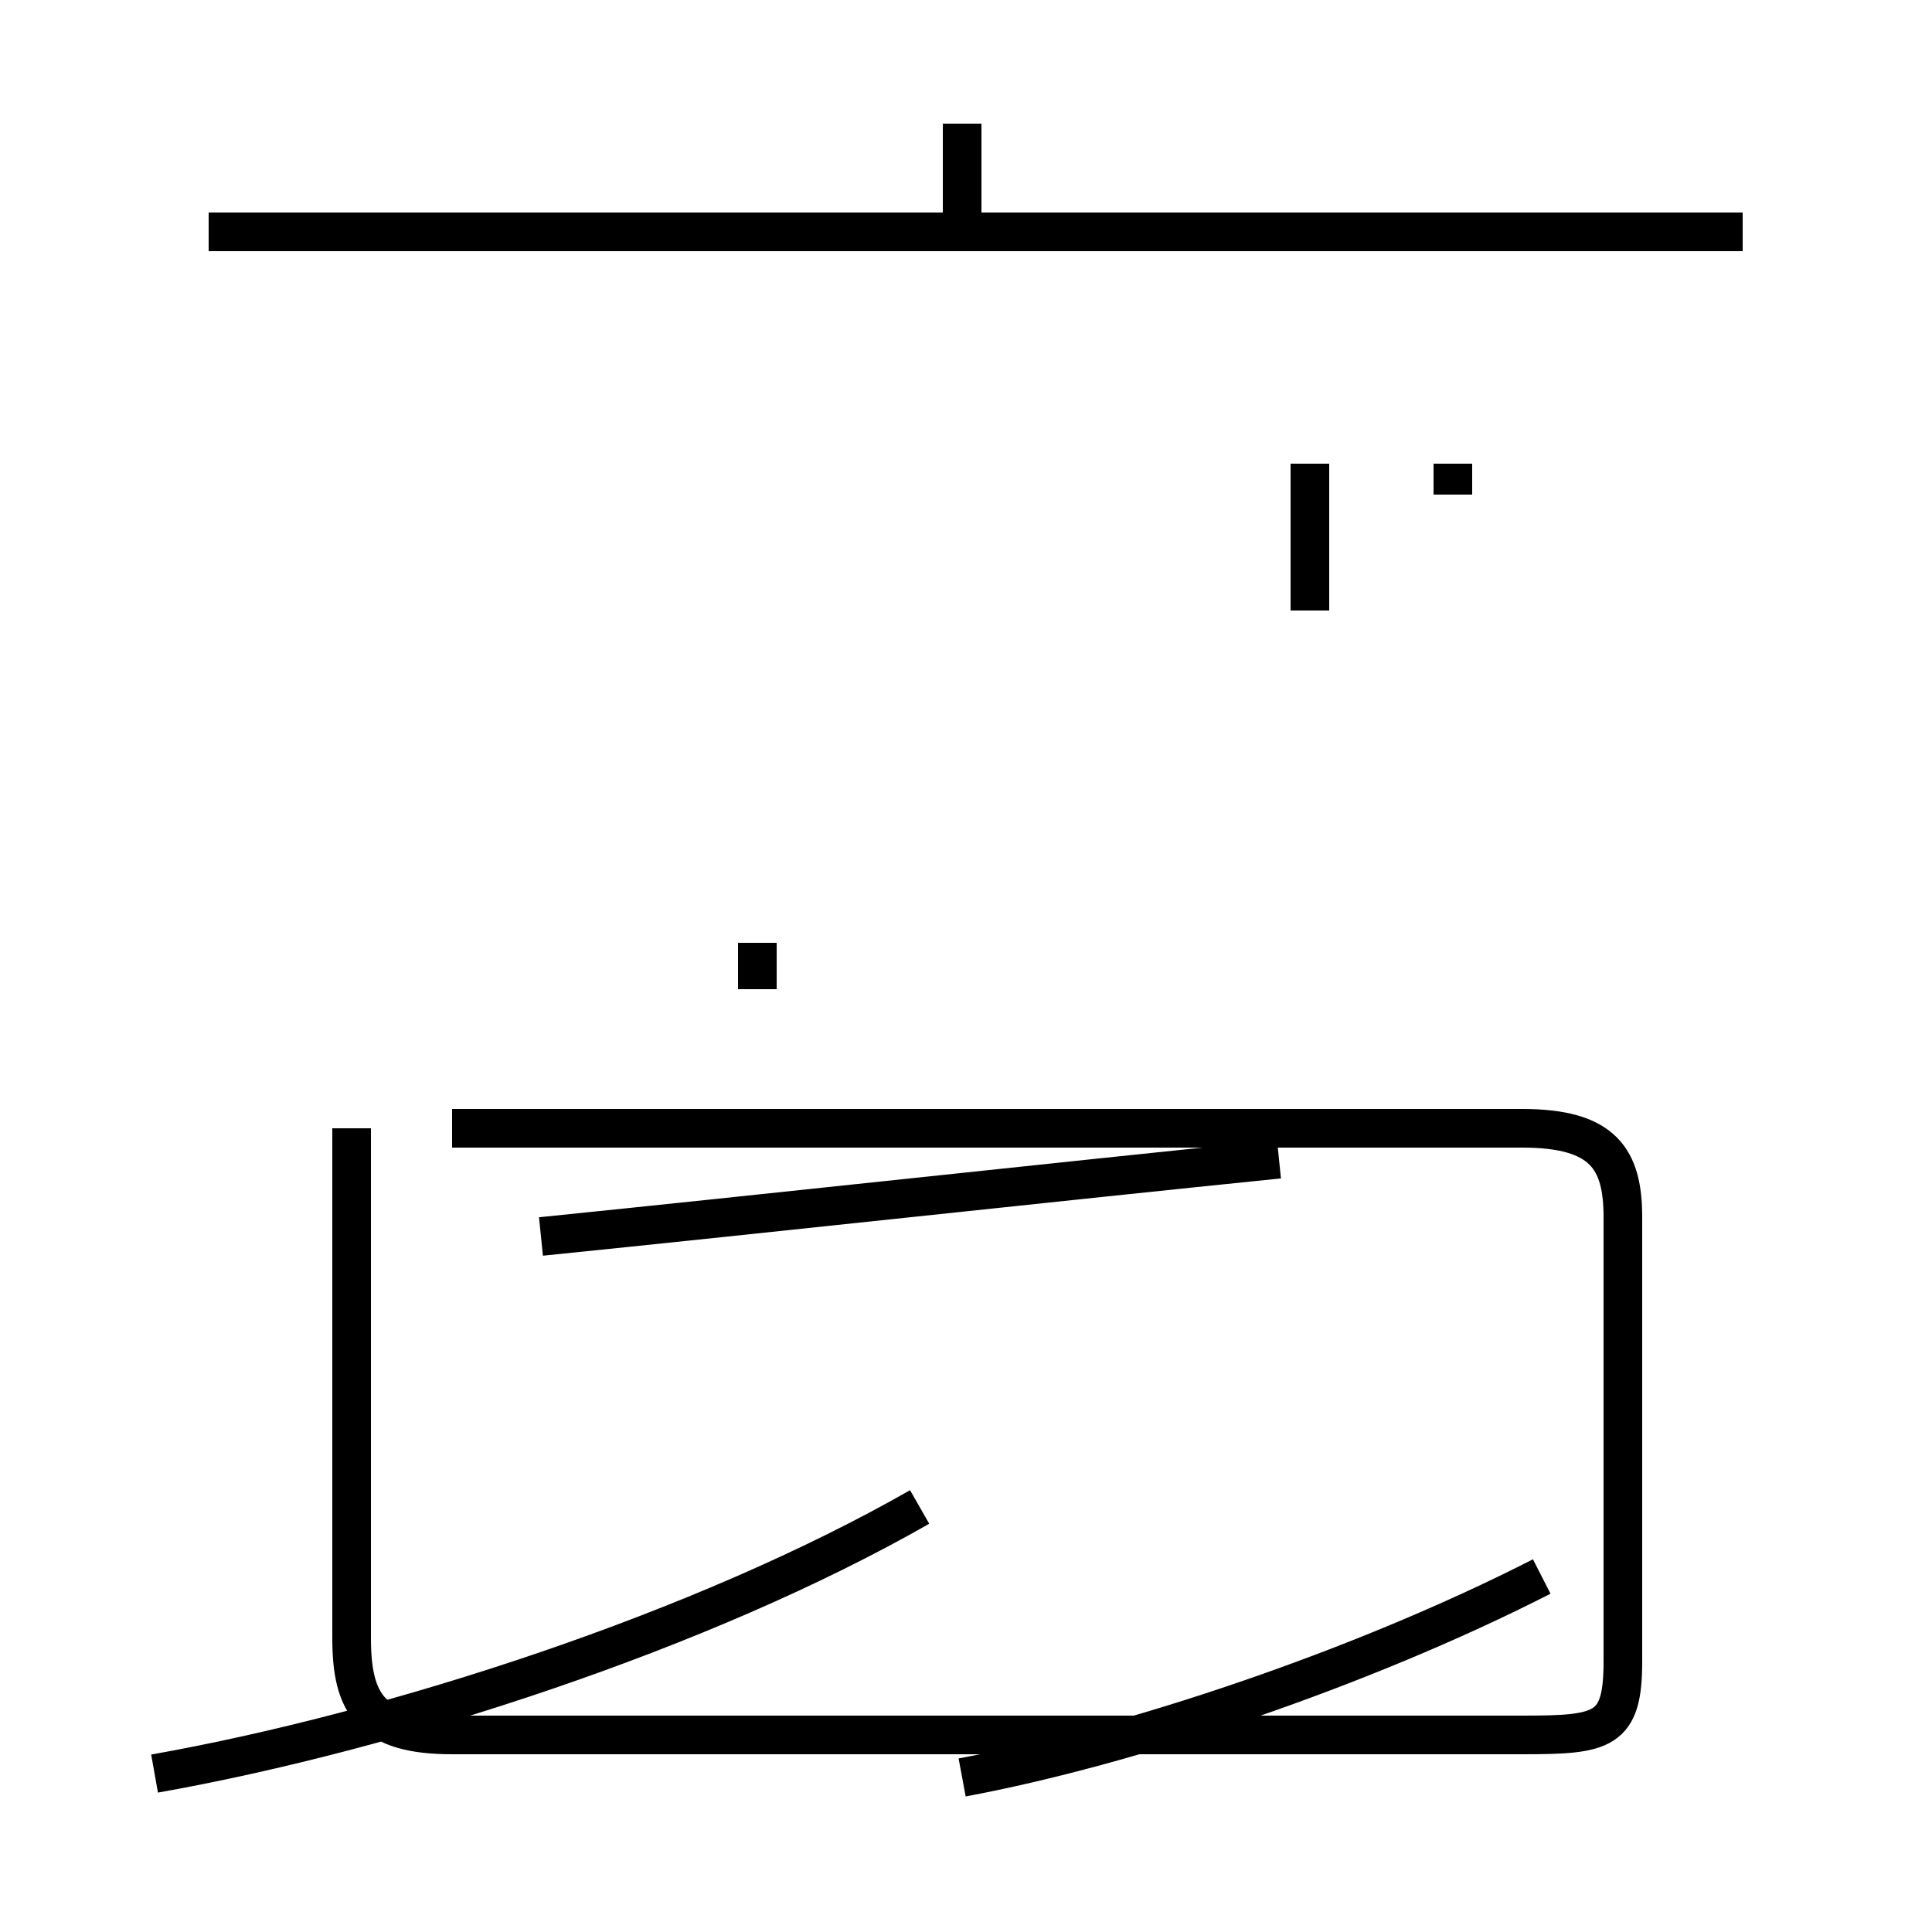 <?xml version='1.0' encoding='utf8'?>
<svg viewBox="0.0 -44.0 50.0 50.0" version="1.1" xmlns="http://www.w3.org/2000/svg">
<rect x="0.0" y="-44.0" width="50.0" height="50.0" fill="#808080" stroke="none"/>
<rect x="-1000" y="-1000" width="2000" height="2000" stroke="white" fill="white"/>
<g style="fill:none; stroke:#000000;  stroke-width:1">
<path d="M 4.0 -1.9 C 10.2 -0.8 18.2 1.8 23.8 5.0 M 14.0 12.0 C 19.9 12.6 27.2 13.4 33.1 14.0 M 19.6 18.4 L 19.6 19.6 M 24.9 38.0 L 24.9 40.8 M 24.9 -2.0 C 29.2 -1.2 35.2 0.8 39.9 3.2 M 11.7 14.8 L 39.4 14.8 C 41.5 14.8 42.0 14.0 42.0 12.5 L 42.0 1.0 C 42.0 -0.8 41.5 -0.9 39.4 -0.9 L 11.7 -0.9 C 9.6 -0.9 9.1 -0.1 9.1 1.6 L 9.1 14.8 M 37.6 32.0 L 37.6 31.2 M 45.1 38.0 L 5.4 38.0 M 33.9 28.2 L 33.9 32.0 " transform="scale(1, -1)" />
</g>
</svg>